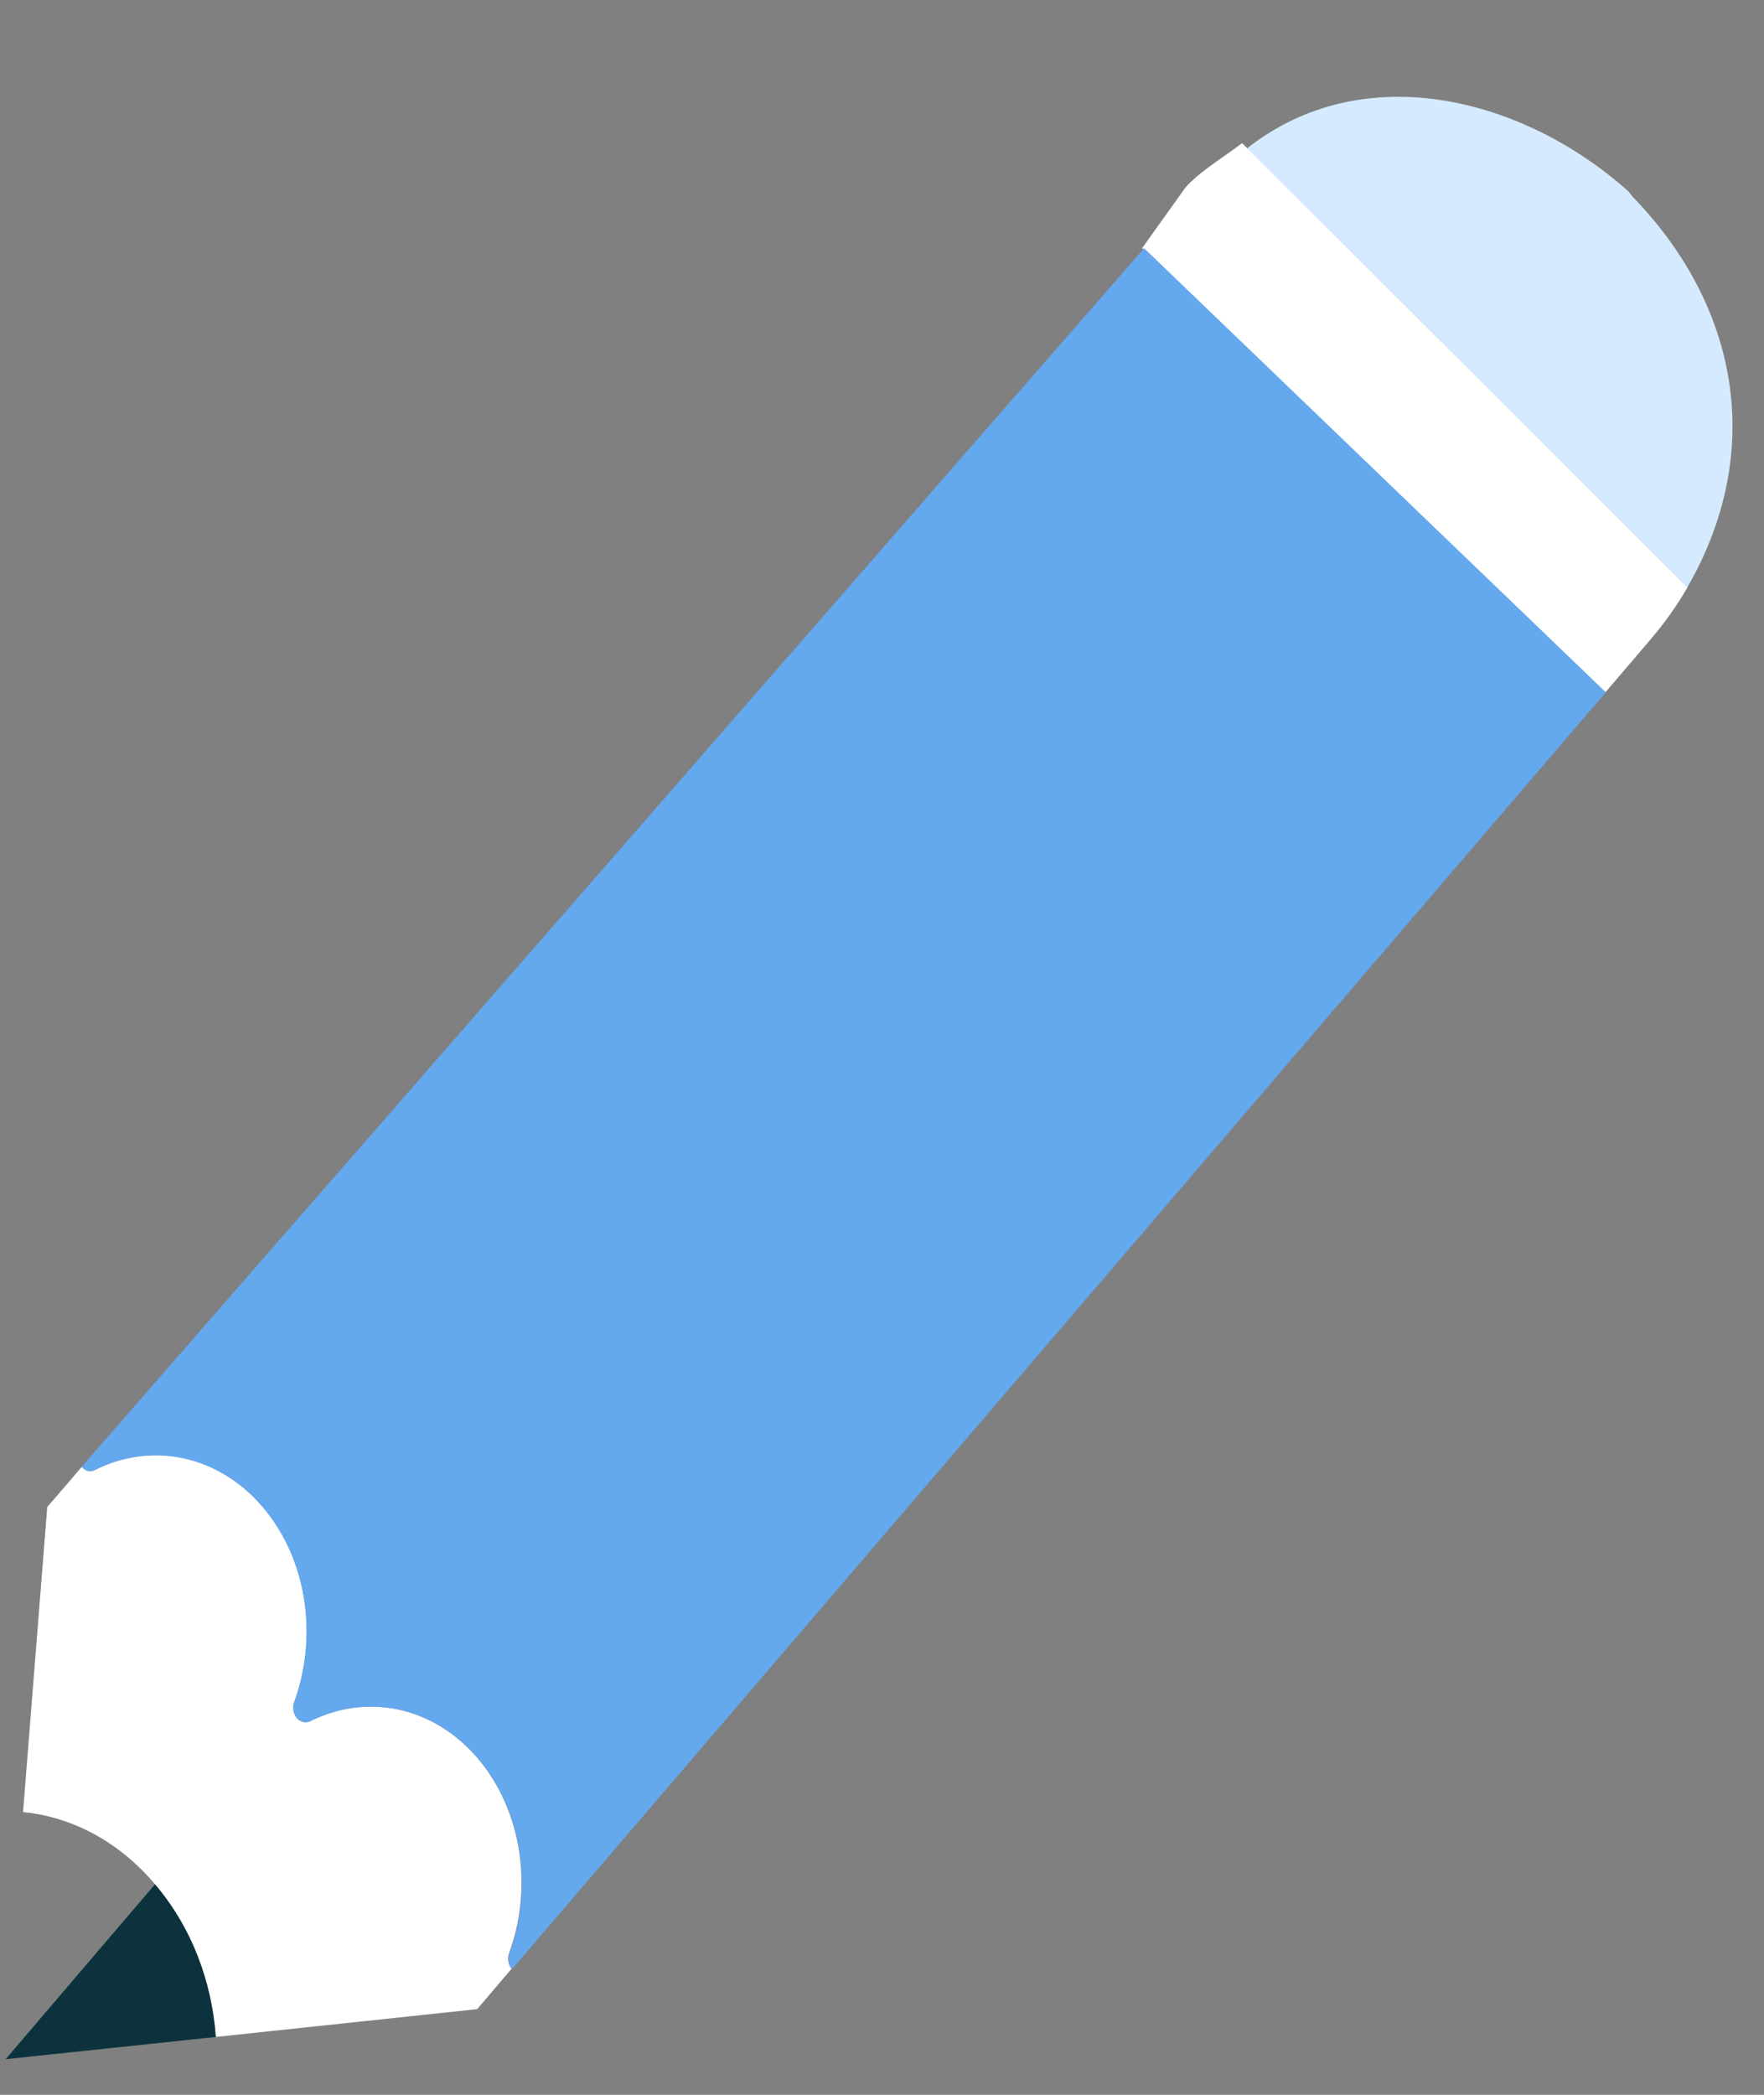 <svg width="16" height="19" viewBox="0 0 16 19" xmlns="http://www.w3.org/2000/svg"><rect x="0" y="0" width="16" height="19" fill="#808080" stroke="none"/><title>editor-pencil</title><desc>Created with Sketch.</desc><g fill="none" fill-rule="evenodd"><path d="M.212 16.435c.435.043.86.26 1.192.65.334.39.52.883.556 1.39l-1.92.203.172-2.243zM.212 16.435L.04 18.678h.01l1.358-1.59-.004-.004c-.333-.39-.756-.606-1.192-.65z" fill="#0C333D"/><path d="M4.642 17.86c-.033-.04-.042-.097-.024-.146.215-.587.122-1.29-.288-1.77-.41-.477-1.012-.585-1.515-.334-.042.02-.09.01-.123-.028-.034-.04-.043-.096-.025-.145.215-.587.123-1.29-.287-1.77-.412-.48-1.017-.586-1.52-.332-.04.02-.085.01-.115-.025l-.316.358-.22 2.767c.436.043.86.26 1.193.65.334.39.52.883.556 1.39l2.37-.252.31-.364z" fill="#fff"/><path d="M11.312 1.345c1.063-.836 2.516-.453 3.457.39l.037.047c.958.985 1.214 2.305.498 3.546L11.31 1.345z" fill="#D6EAFF"/><path d="M10.36 2.25l.39-.546c.127-.148.37-.292.516-.406l4.04 4.03c-.097.168-.21.325-.336.473l-.41.48-4.2-4.03z" fill="#fff"/><path d="M10.375 2.254L.74 13.304c.035.04.08.05.12.03.503-.253 1.108-.146 1.52.334.41.48.502 1.182.287 1.77-.018.048-.008.106.024.144.035.038.084.05.126.028.503-.25 1.105-.143 1.515.335.41.48.504 1.183.29 1.77-.02.05-.01.105.023.144l9.92-11.58-4.187-4.027z" fill="#64A8EE"/><path d="M2.69 15.582c-.032-.038-.04-.096-.023-.145.215-.587.123-1.29-.287-1.77-.412-.48-1.017-.586-1.52-.332-.04.02-.085.01-.115-.025l-.004-.005-.31.363-.217 2.767c.435.043.86.26 1.192.65L2.69 15.58z" fill="#fff"/></g></svg>